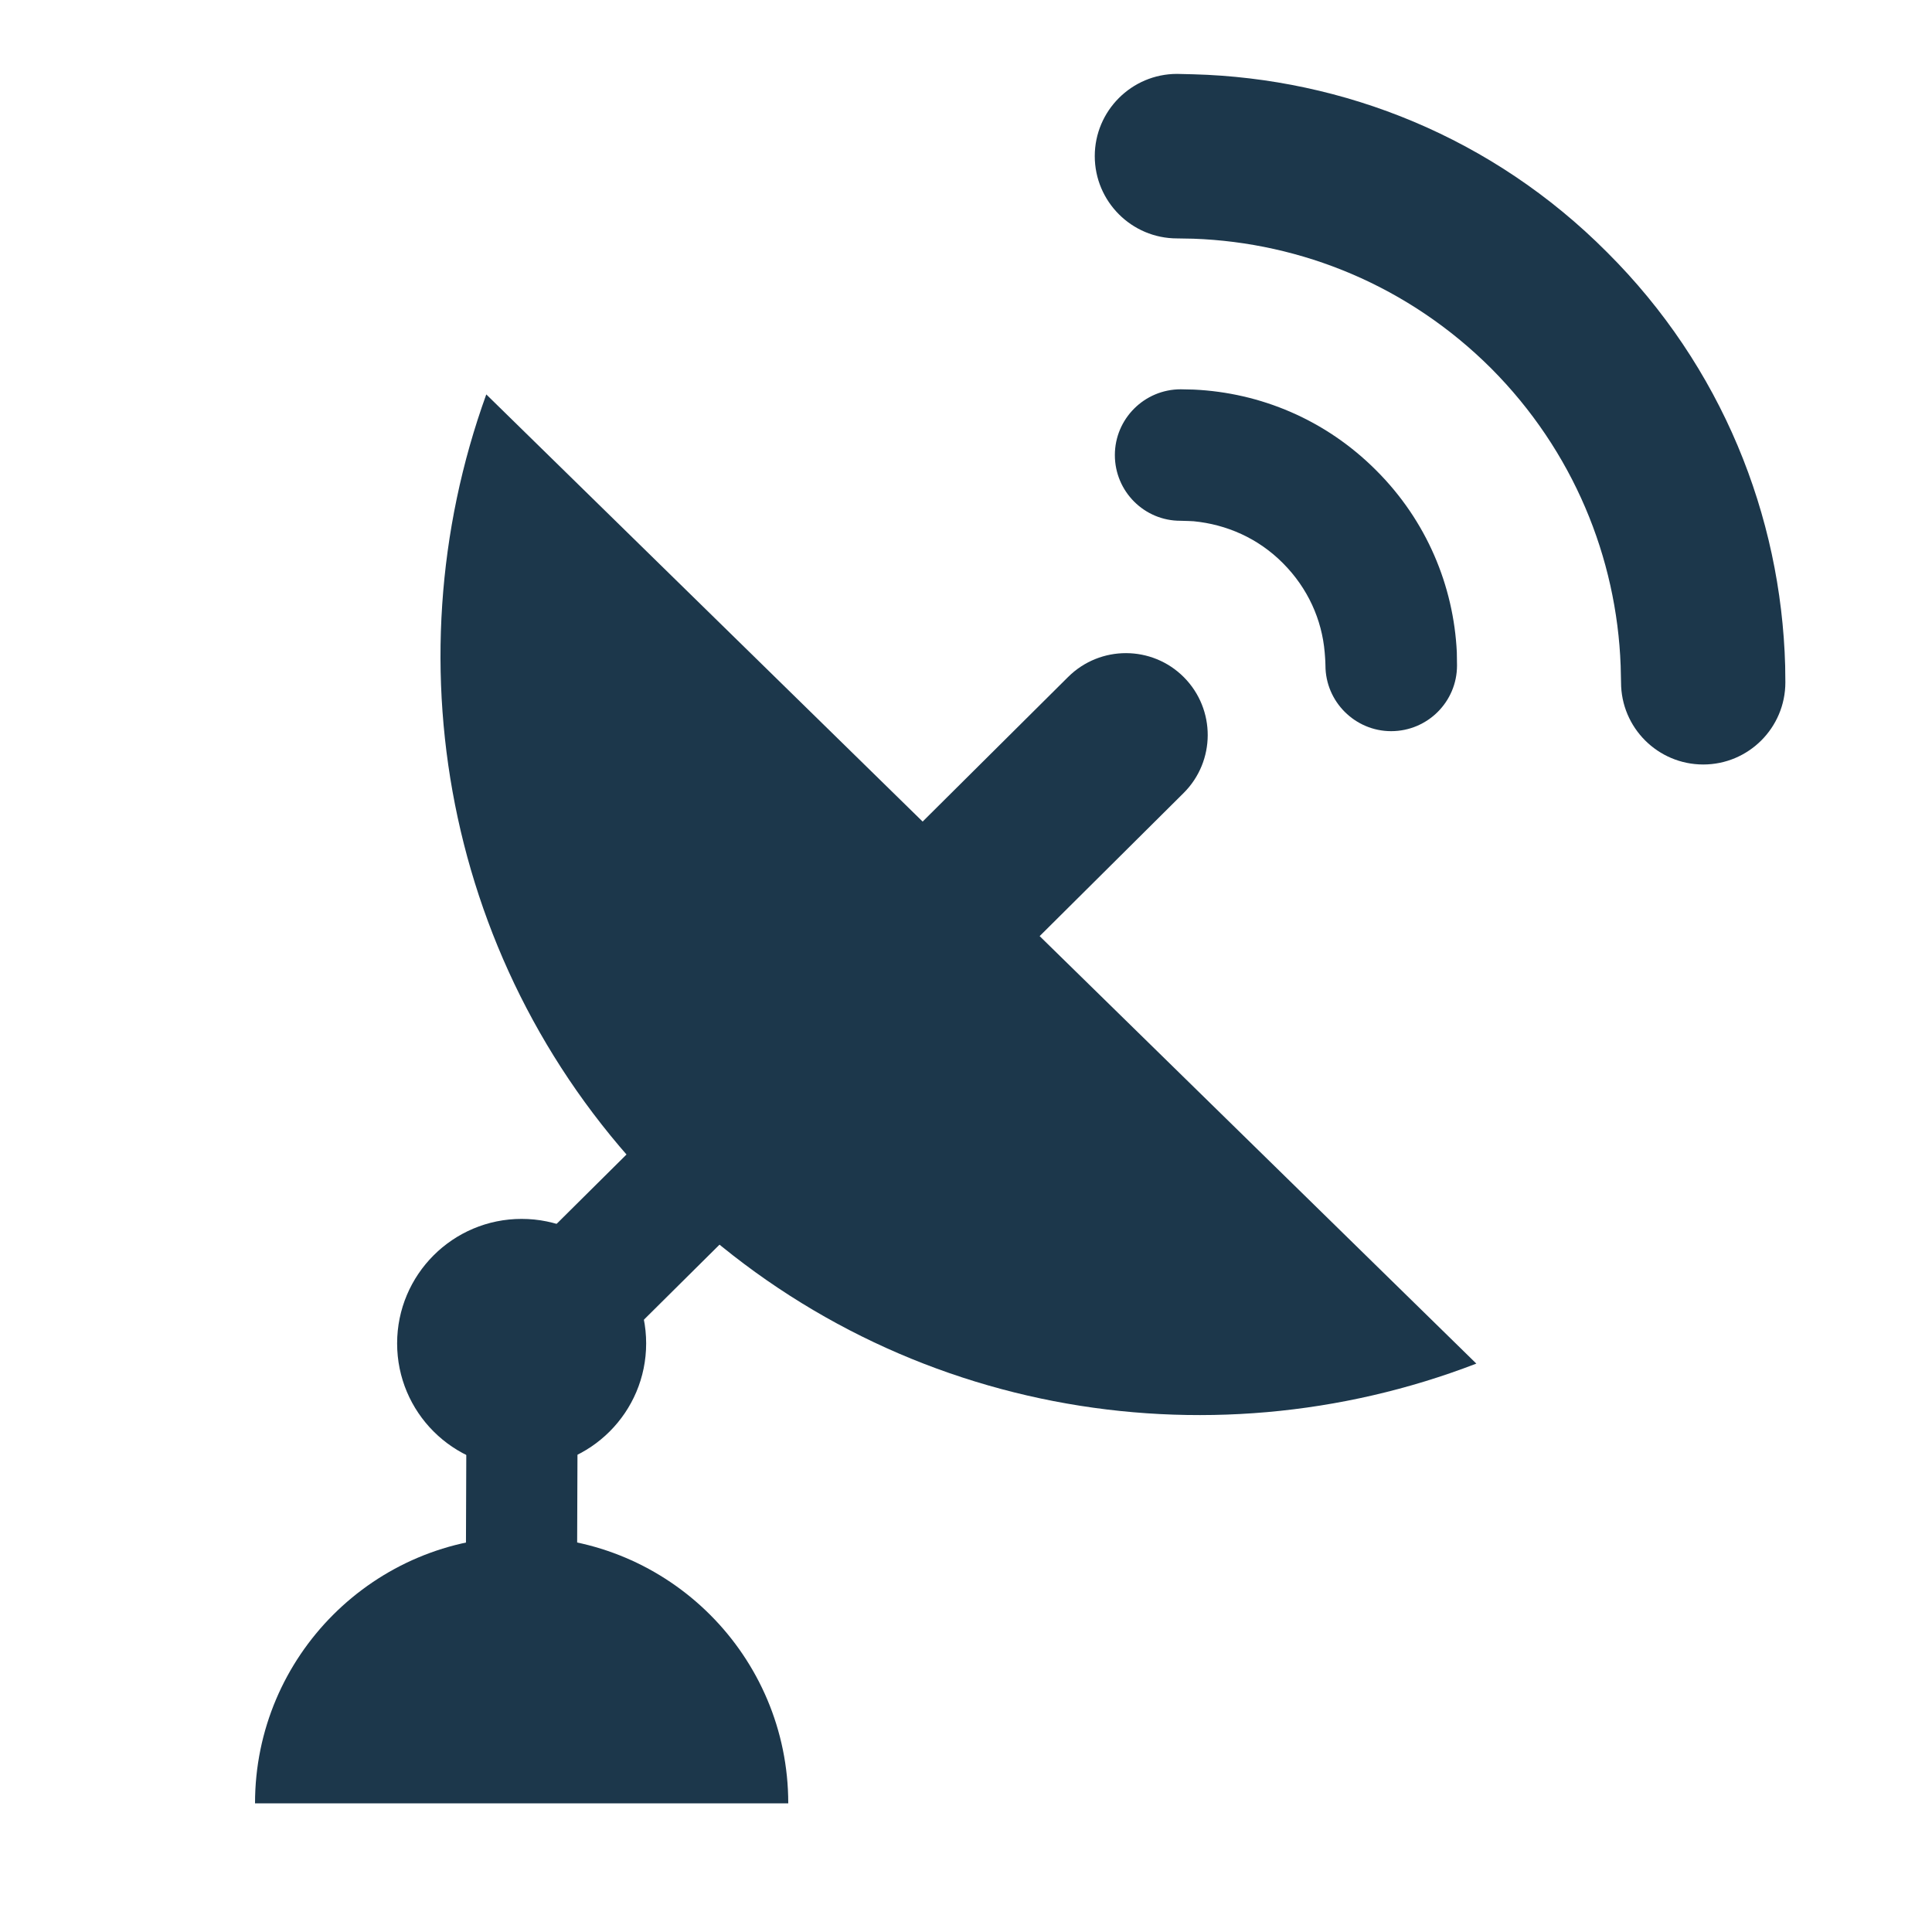 <?xml version="1.0" encoding="utf-8"?>
<!-- Generator: Adobe Illustrator 16.0.0, SVG Export Plug-In . SVG Version: 6.00 Build 0)  -->
<!DOCTYPE svg PUBLIC "-//W3C//DTD SVG 1.0//EN" "http://www.w3.org/TR/2001/REC-SVG-20010904/DTD/svg10.dtd">
<svg version="1.0" id="图层_1" xmlns="http://www.w3.org/2000/svg" xmlns:xlink="http://www.w3.org/1999/xlink" x="0px" y="0px"
	 width="20px" height="20px" viewBox="0 0 20 20" enable-background="new 0 0 20 20" xml:space="preserve">
<path fill="#1C374B" d="M16.781,7.064l-0.004-0.172c-0.041-1.119-0.49-2.225-1.342-3.08c-0.855-0.852-1.959-1.301-3.082-1.341
	l-0.168-0.003c-0.471,0-0.852-0.383-0.852-0.852c0-0.468,0.381-0.851,0.852-0.851l0.168,0.004c1.559,0.042,3.1,0.654,4.283,1.842
	c1.189,1.184,1.801,2.727,1.844,4.281l0.002,0.172c0,0.469-0.381,0.85-0.85,0.85C17.162,7.914,16.781,7.533,16.781,7.064
	L16.781,7.064z"/>
<path fill="#1C374B" d="M11.541,4.711c0-0.375,0.305-0.681,0.682-0.681l0.135,0.003c0.688,0.032,1.363,0.31,1.887,0.835
	c0.525,0.523,0.803,1.199,0.836,1.884l0.002,0.137c0,0.375-0.305,0.68-0.682,0.68c-0.373,0-0.68-0.305-0.68-0.68
	c0-0.047-0.008-0.137-0.008-0.137c-0.029-0.338-0.174-0.663-0.432-0.922c-0.258-0.26-0.586-0.401-0.924-0.434
	c0,0-0.088-0.005-0.135-0.005C11.846,5.393,11.541,5.087,11.541,4.711L11.541,4.711z"/>
<path fill="#1C374B" d="M5.034,4.083c-1.019,2.819-0.397,6.093,1.884,8.327c2.281,2.232,5.568,2.784,8.365,1.706L5.034,4.083z"/>
<path fill="#1C374B" d="M5.4,15.908c-1.523,0-2.76,1.235-2.76,2.76h5.52C8.16,17.144,6.924,15.908,5.4,15.908z"/>
<path fill="#1C374B" d="M10.247,10.203c-0.332,0.33-0.868,0.328-1.198-0.004l0,0C8.719,9.867,8.721,9.33,9.053,9l2.004-1.992
	c0.332-0.33,0.869-0.329,1.199,0.003l0,0c0.33,0.333,0.328,0.869-0.004,1.199L10.247,10.203z"/>
<path fill="#1C374B" d="M6.256,14.068c-0.262,0.262-0.688,0.26-0.947-0.003l0,0c-0.262-0.263-0.26-0.687,0.002-0.948l1.586-1.574
	c0.263-0.262,0.688-0.26,0.948,0.002l0,0c0.261,0.264,0.259,0.688-0.003,0.949L6.256,14.068z"/>
<path fill="#1C374B" d="M5.973,16.424c0,0.318-0.26,0.575-0.577,0.574l0,0c-0.318-0.001-0.575-0.26-0.574-0.578l0.007-1.92
	c0.001-0.317,0.26-0.574,0.577-0.574l0,0c0.318,0.002,0.575,0.261,0.574,0.578L5.973,16.424z"/>
<circle fill="#1C374B" cx="5.4" cy="13.907" r="1.289"/>
</svg>
